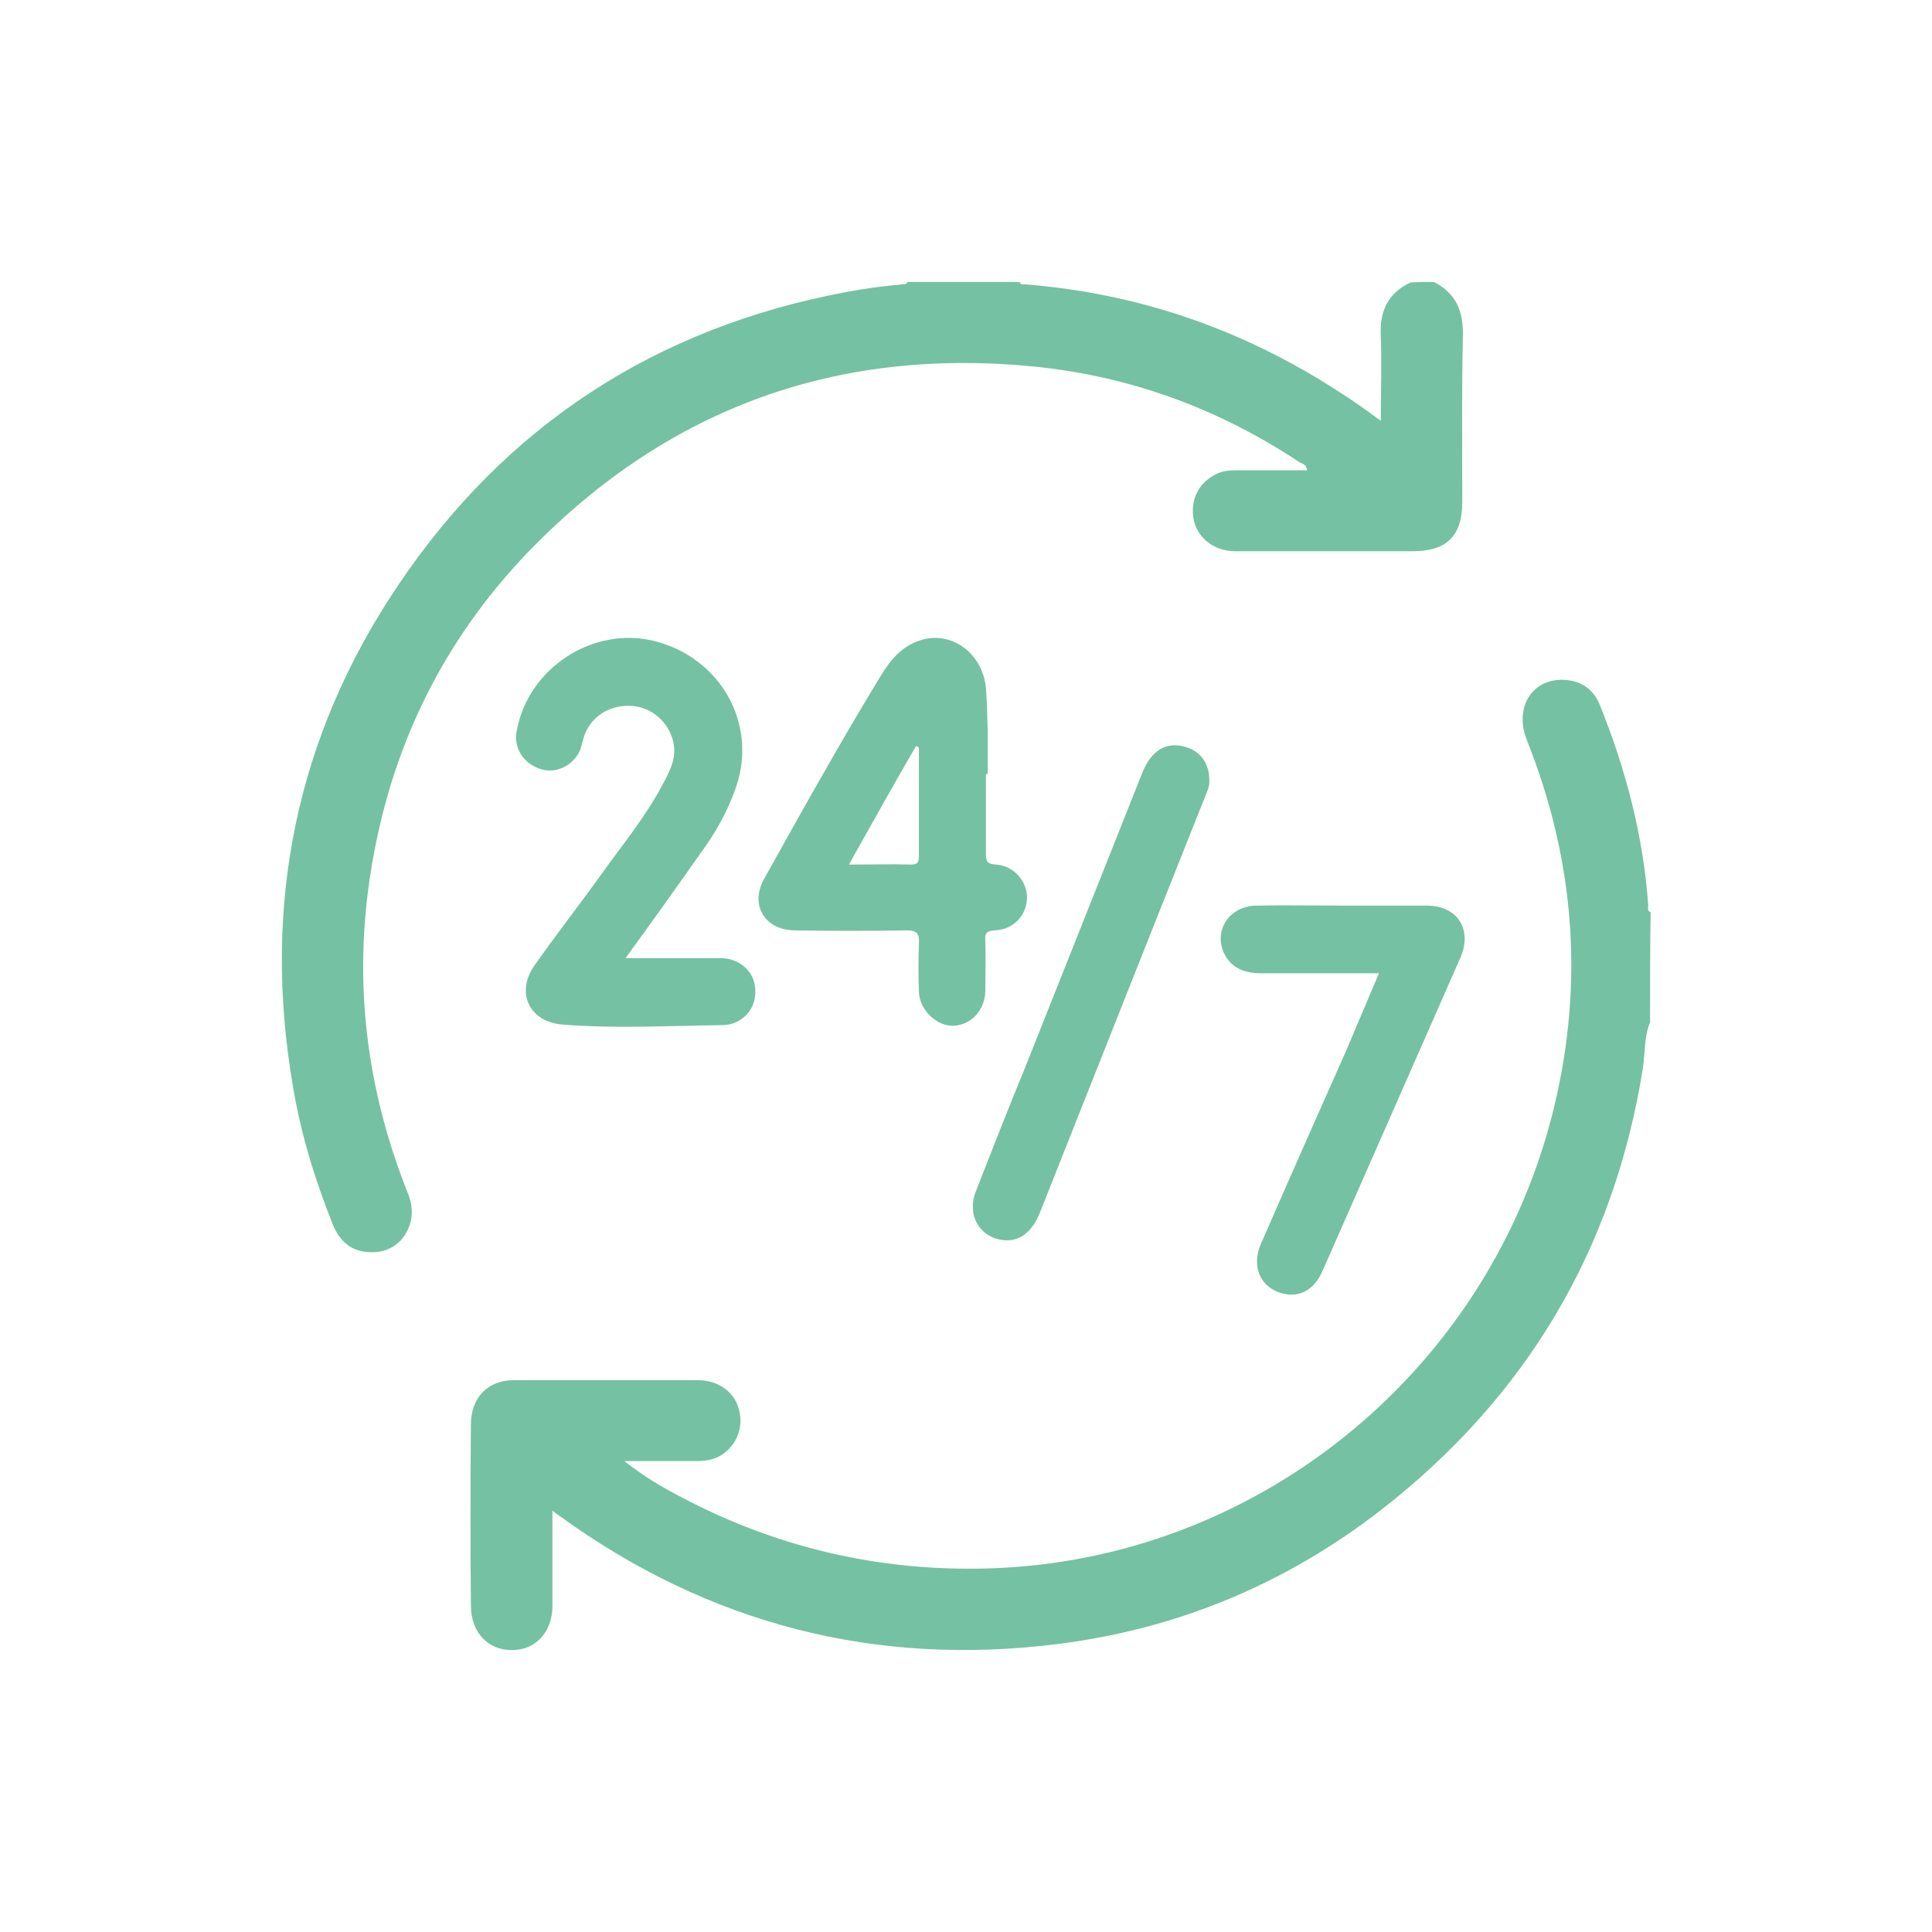 <?xml version="1.0" encoding="utf-8"?>
<!-- Generator: Adobe Illustrator 25.3.1, SVG Export Plug-In . SVG Version: 6.00 Build 0)  -->
<svg version="1.1" id="Layer_1" xmlns="http://www.w3.org/2000/svg" xmlns:xlink="http://www.w3.org/1999/xlink" x="0px" y="0px"
	 viewBox="0 0 32 32" style="enable-background:new 0 0 32 32;" xml:space="preserve">
<style type="text/css">
	.st0{fill:#75C1A3;}
</style>
<g>
	<path class="st0" d="M23.75,4.67c0.37,0.19,0.49,0.49,0.48,0.9c-0.02,0.91-0.01,1.83-0.01,2.74c0,0.57-0.26,0.82-0.82,0.82
		c-0.98,0-1.96,0-2.94,0c-0.35,0-0.63-0.22-0.69-0.53c-0.06-0.33,0.09-0.62,0.4-0.76c0.11-0.05,0.23-0.05,0.35-0.05
		c0.37,0,0.75,0,1.13,0c-0.01-0.09-0.07-0.11-0.12-0.13c-1.31-0.87-2.75-1.41-4.32-1.58c-3.3-0.35-6.13,0.66-8.44,3.04
		c-1.44,1.49-2.31,3.28-2.63,5.33c-0.29,1.82-0.07,3.59,0.61,5.3c0.08,0.19,0.1,0.38,0.02,0.58c-0.1,0.26-0.34,0.42-0.62,0.41
		c-0.31,0-0.51-0.16-0.63-0.44c-0.3-0.75-0.54-1.52-0.67-2.32C4.34,15,4.9,12.21,6.59,9.7C8.37,7.05,10.86,5.43,14,4.84
		c0.31-0.06,0.62-0.1,0.94-0.13c0.04,0,0.08,0,0.09-0.04c0.62,0,1.24,0,1.86,0c0.01,0.05,0.05,0.04,0.09,0.04
		c1.9,0.15,3.64,0.76,5.23,1.8c0.22,0.14,0.43,0.29,0.66,0.46c0-0.49,0.02-0.95,0-1.4c-0.02-0.41,0.11-0.71,0.49-0.89
		C23.48,4.67,23.61,4.67,23.75,4.67z"/>
	<path class="st0" d="M27.33,16.93c-0.1,0.25-0.08,0.51-0.12,0.77c-0.48,3-1.93,5.43-4.31,7.29c-1.59,1.24-3.39,1.99-5.38,2.24
		c-3.02,0.38-5.78-0.33-8.25-2.12c-0.03-0.02-0.06-0.04-0.12-0.09c0,0.19,0,0.36,0,0.52c0,0.35,0,0.71,0,1.06
		c0,0.43-0.28,0.73-0.66,0.73c-0.4,0.01-0.69-0.29-0.69-0.73c-0.01-1-0.01-2.01,0-3.01c0-0.44,0.28-0.73,0.71-0.73
		c1.02,0,2.04,0,3.05,0c0.34,0,0.61,0.2,0.68,0.49c0.08,0.29-0.04,0.59-0.29,0.75c-0.13,0.08-0.27,0.1-0.42,0.1
		c-0.38,0-0.76,0-1.19,0c0.32,0.25,0.62,0.43,0.93,0.59c1.66,0.88,3.43,1.27,5.31,1.18c4.36-0.22,8.12-3.33,9.16-7.63
		c0.5-2.07,0.34-4.1-0.45-6.08c-0.23-0.58,0.13-1.08,0.71-0.99c0.25,0.04,0.41,0.19,0.5,0.41c0.43,1.07,0.72,2.17,0.8,3.32
		c0,0.04-0.02,0.09,0.04,0.11C27.33,15.72,27.33,16.32,27.33,16.93z"/>
	<path class="st0" d="M16.33,12.82c0,0.43,0,0.87,0,1.3c0,0.13,0,0.19,0.17,0.2c0.3,0.02,0.52,0.29,0.51,0.56
		c-0.01,0.29-0.23,0.52-0.54,0.53c-0.13,0.01-0.16,0.05-0.15,0.17c0.01,0.28,0,0.56,0,0.84c-0.01,0.32-0.24,0.56-0.53,0.57
		c-0.27,0.01-0.56-0.26-0.57-0.56c-0.01-0.26-0.01-0.53,0-0.8c0.01-0.17-0.03-0.22-0.21-0.22c-0.61,0.01-1.22,0.01-1.84,0
		c-0.5,0-0.76-0.42-0.51-0.86c0.63-1.13,1.26-2.26,1.93-3.36c0.16-0.26,0.34-0.48,0.64-0.58c0.52-0.18,1.05,0.21,1.1,0.79
		c0.02,0.23,0.02,0.47,0.03,0.71c0,0.24,0,0.47,0,0.71C16.33,12.82,16.33,12.82,16.33,12.82z M14.06,14.32c0.37,0,0.7-0.01,1.03,0
		c0.12,0,0.13-0.05,0.13-0.15c0-0.58,0-1.16,0-1.75c0-0.03,0-0.06-0.05-0.06C14.8,13,14.44,13.64,14.06,14.32z"/>
	<path class="st0" d="M10.36,15.87c0.55,0,1.06,0,1.58,0c0.28,0,0.52,0.19,0.56,0.44c0.05,0.27-0.07,0.51-0.31,0.62
		c-0.08,0.04-0.17,0.05-0.26,0.05c-0.87,0.01-1.74,0.06-2.61-0.01c-0.54-0.04-0.78-0.51-0.48-0.96c0.37-0.53,0.77-1.04,1.15-1.57
		c0.33-0.46,0.69-0.9,0.96-1.4c0.14-0.26,0.29-0.51,0.18-0.83c-0.11-0.31-0.39-0.52-0.72-0.52c-0.35,0-0.64,0.2-0.74,0.52
		c-0.02,0.07-0.04,0.14-0.06,0.21c-0.11,0.26-0.4,0.4-0.65,0.32c-0.29-0.09-0.46-0.35-0.4-0.64c0.19-1.04,1.27-1.74,2.29-1.48
		c1.08,0.28,1.69,1.35,1.35,2.39c-0.14,0.42-0.35,0.79-0.61,1.14C11.19,14.72,10.79,15.28,10.36,15.87z"/>
	<path class="st0" d="M22.84,16.12c-0.67,0-1.31,0-1.95,0c-0.27,0-0.5-0.08-0.62-0.34C20.1,15.4,20.37,15,20.82,15
		c0.49-0.01,0.99,0,1.48,0c0.44,0,0.89,0,1.33,0c0.51,0,0.76,0.39,0.56,0.86c-0.76,1.73-1.52,3.45-2.28,5.18
		c-0.14,0.33-0.39,0.46-0.68,0.38c-0.36-0.1-0.51-0.45-0.34-0.83c0.47-1.08,0.95-2.16,1.43-3.24
		C22.49,16.94,22.66,16.55,22.84,16.12z"/>
	<path class="st0" d="M20.03,12.92c0.01,0.1-0.04,0.2-0.08,0.3c-0.91,2.28-1.81,4.56-2.72,6.85c-0.13,0.34-0.35,0.5-0.61,0.47
		c-0.39-0.04-0.61-0.41-0.46-0.8c0.27-0.69,0.54-1.38,0.82-2.06c0.65-1.63,1.29-3.25,1.94-4.88c0.15-0.37,0.39-0.52,0.71-0.43
		C19.88,12.44,20.03,12.64,20.03,12.92z"/>
</g>
</svg>
